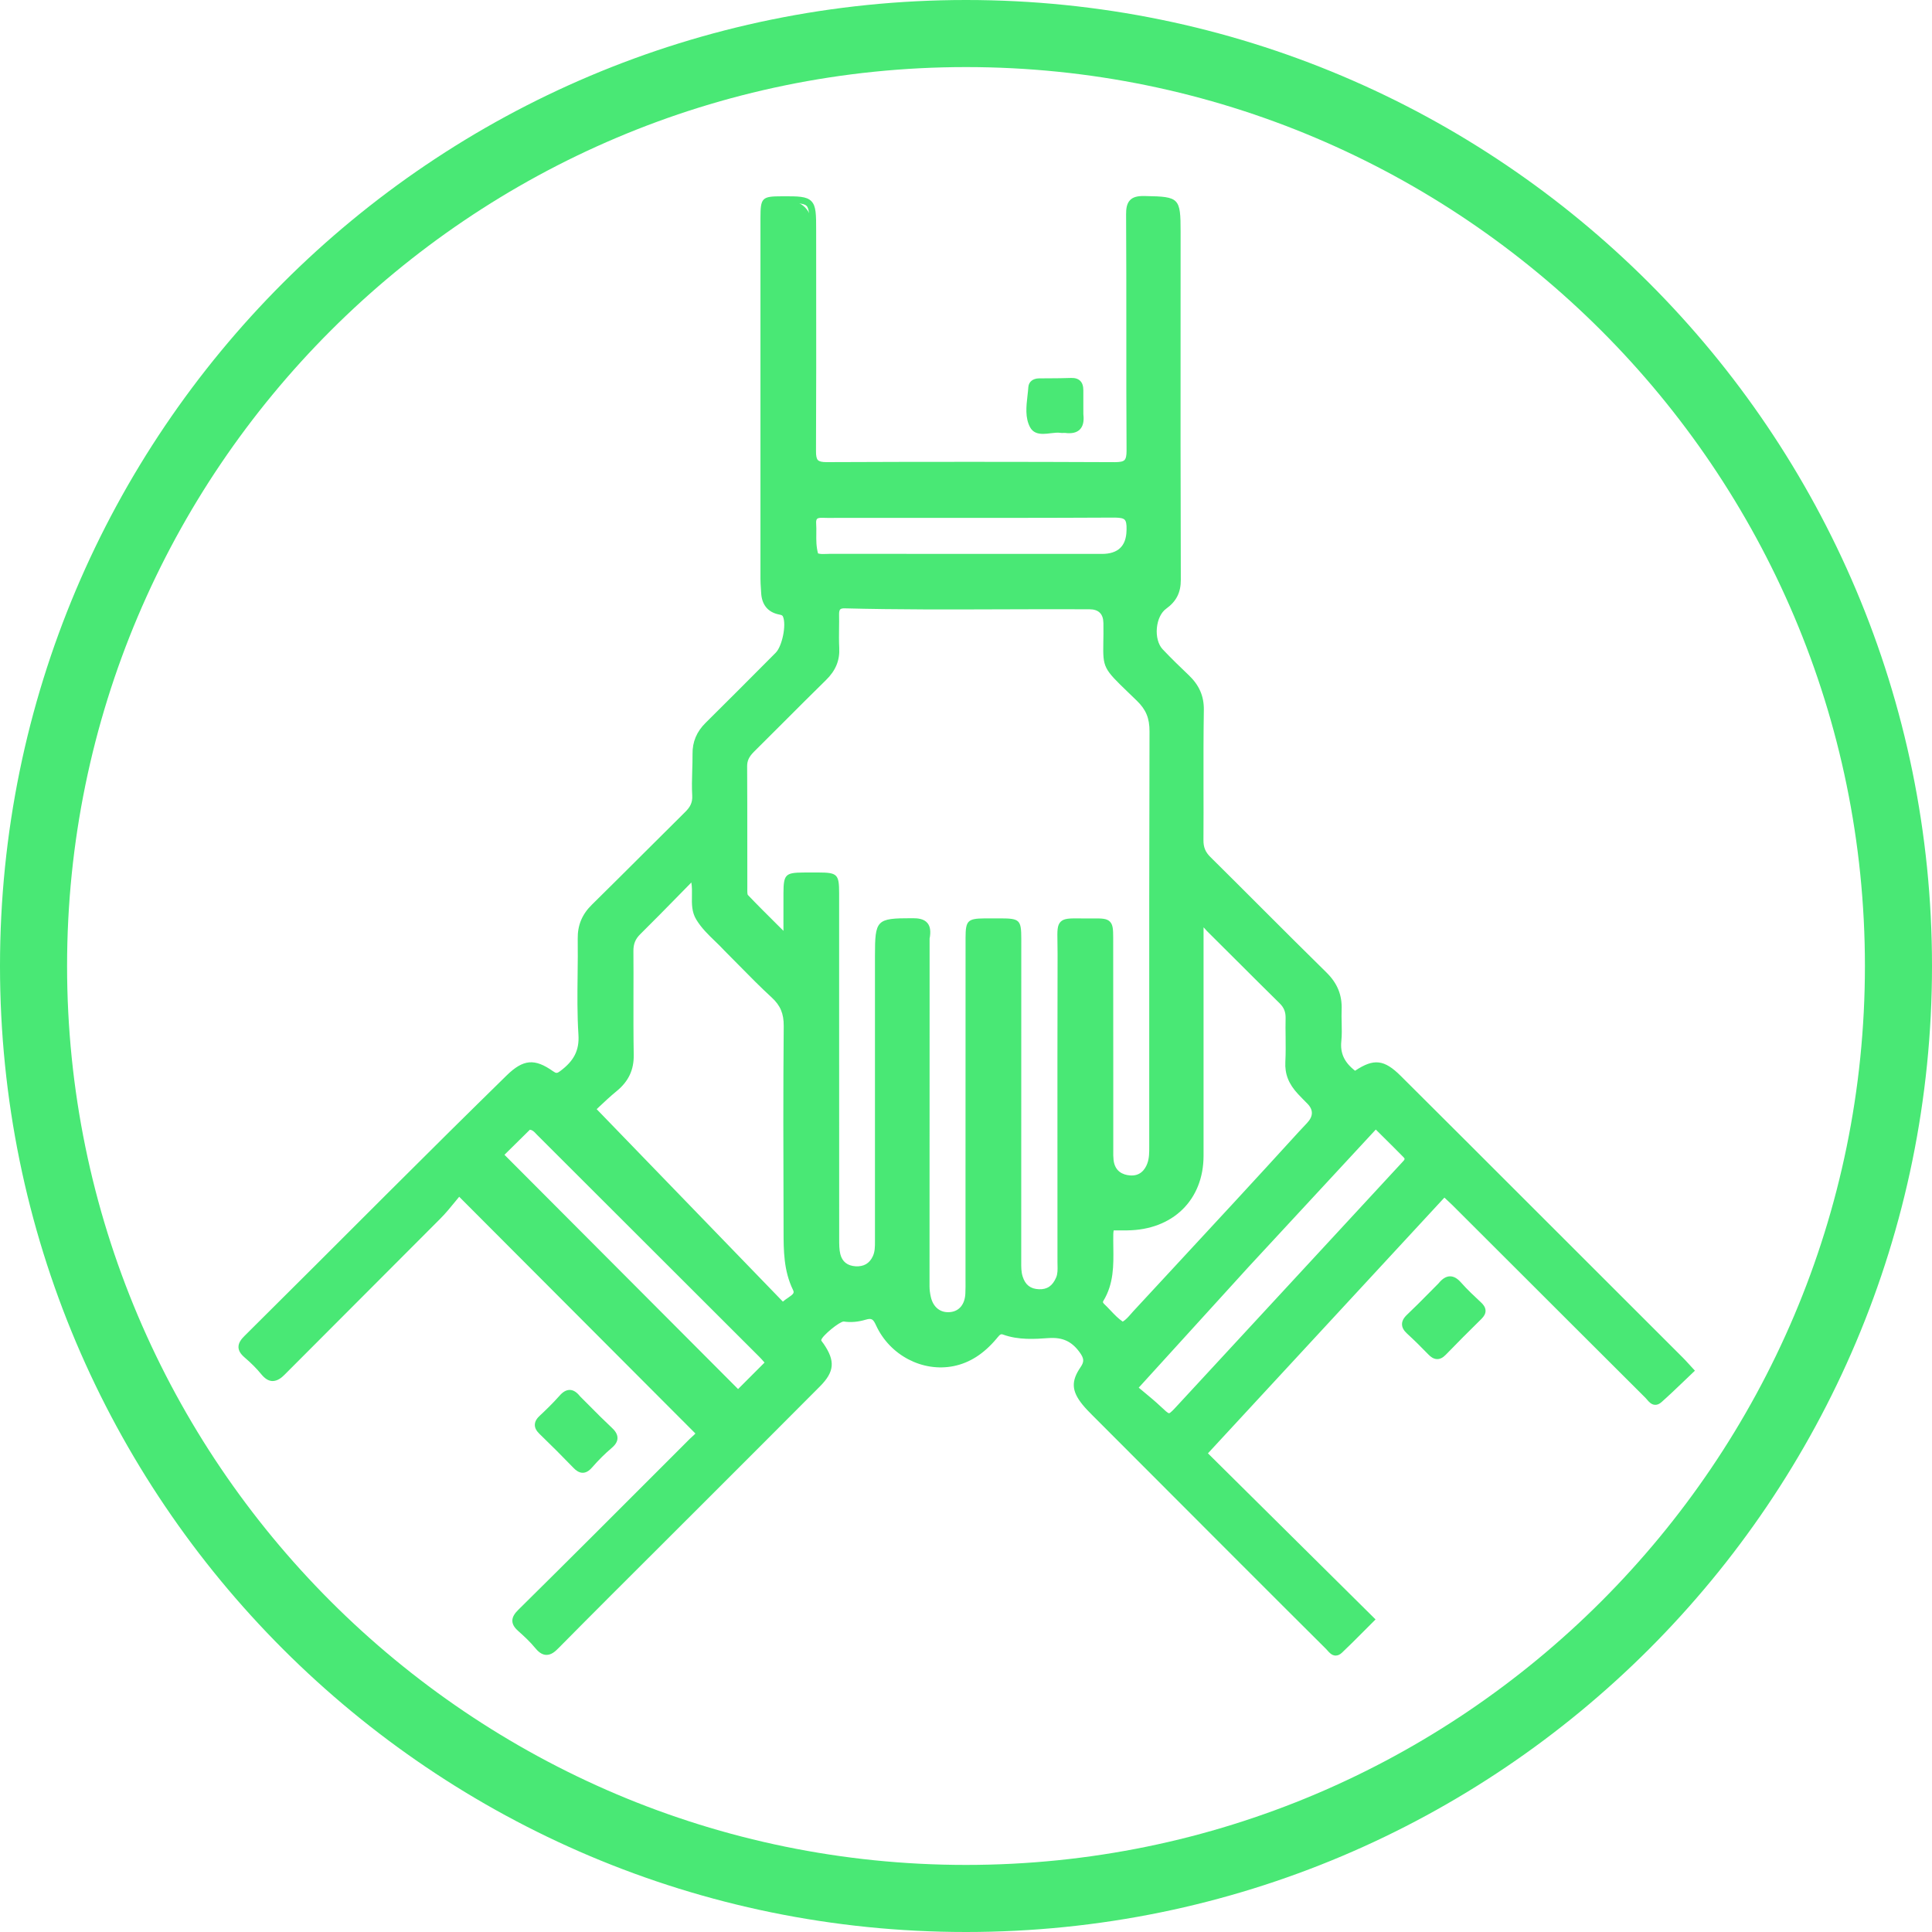 <svg width="75" height="75" viewBox="0 0 75 75" fill="none" xmlns="http://www.w3.org/2000/svg">
<path d="M37.5 2.604C56.742 2.604 72.396 18.258 72.396 37.5C72.396 56.742 56.742 72.396 37.5 72.396C18.258 72.396 2.604 56.742 2.604 37.5C2.604 18.258 18.258 2.604 37.5 2.604ZM37.5 0C16.789 0 0 16.789 0 37.5C0 58.211 16.789 75 37.5 75C58.211 75 75 58.211 75 37.5C75 16.789 58.211 0 37.5 0Z" fill="#49E875"/>
<path d="M16.608 44.942C17.671 43.894 18.71 42.866 19.754 41.844C20.359 41.252 20.721 41.215 21.397 41.693C21.564 41.811 21.662 41.802 21.821 41.684C22.338 41.3 22.629 40.873 22.583 40.157C22.505 38.924 22.574 37.682 22.556 36.445C22.548 35.945 22.715 35.558 23.067 35.211C24.279 34.019 25.477 32.812 26.685 31.617C26.897 31.407 27.019 31.2 27 30.875C26.969 30.341 27.019 29.803 27.012 29.266C27.007 28.819 27.167 28.462 27.483 28.15C28.395 27.248 29.299 26.339 30.204 25.43C30.499 25.134 30.668 24.259 30.517 23.892C30.469 23.775 30.381 23.748 30.275 23.728C29.878 23.652 29.696 23.395 29.677 23.005C29.668 22.826 29.65 22.648 29.65 22.47C29.649 17.802 29.649 13.133 29.65 8.465C29.65 7.988 29.885 7.749 30.356 7.749C31.153 7.748 31.551 8.152 31.551 8.96C31.552 11.809 31.56 14.657 31.545 17.506C31.543 17.925 31.651 18.071 32.093 18.069C35.821 18.053 39.55 18.053 43.279 18.07C43.728 18.072 43.864 17.95 43.862 17.493C43.843 14.436 43.862 11.378 43.844 8.321C43.841 7.871 43.965 7.73 44.422 7.739C45.7 7.762 45.699 7.742 45.699 8.998C45.699 13.502 45.692 18.007 45.707 22.511C45.709 22.969 45.546 23.27 45.193 23.524C44.708 23.872 44.622 24.854 45.037 25.292C45.365 25.638 45.708 25.971 46.053 26.3C46.416 26.644 46.61 27.029 46.601 27.558C46.574 29.243 46.599 30.929 46.587 32.614C46.584 32.923 46.676 33.144 46.895 33.36C48.4 34.849 49.887 36.358 51.398 37.841C51.791 38.227 51.973 38.654 51.95 39.195C51.934 39.597 51.981 40.004 51.94 40.402C51.88 40.977 52.129 41.373 52.557 41.694C52.589 41.694 52.626 41.706 52.646 41.693C53.341 41.221 53.674 41.252 54.285 41.859C55.227 42.794 56.165 43.733 57.104 44.671C59.816 47.379 62.527 50.088 65.238 52.797C65.342 52.901 65.438 53.013 65.613 53.202C65.202 53.591 64.814 53.975 64.407 54.336C64.2 54.519 64.086 54.289 63.971 54.175C62.691 52.903 61.416 51.626 60.139 50.351C58.916 49.128 57.691 47.905 56.467 46.684C56.352 46.569 56.23 46.461 56.062 46.305C52.945 49.677 49.845 53.03 46.71 56.42C48.887 58.578 51.023 60.695 53.213 62.865C52.779 63.297 52.401 63.689 52.004 64.062C51.801 64.253 51.683 64.033 51.567 63.918C50.446 62.804 49.328 61.686 48.21 60.568C46.302 58.658 44.395 56.748 42.488 54.838C42.361 54.711 42.236 54.583 42.124 54.444C41.738 53.968 41.704 53.657 42.053 53.146C42.25 52.858 42.205 52.674 42.005 52.404C41.67 51.949 41.278 51.773 40.713 51.812C40.138 51.853 39.548 51.889 38.985 51.685C38.781 51.611 38.688 51.758 38.582 51.884C38.158 52.387 37.646 52.77 36.994 52.903C35.838 53.138 34.644 52.515 34.129 51.402C34.001 51.125 33.893 51.006 33.568 51.104C33.319 51.179 33.047 51.213 32.772 51.171C32.549 51.137 31.775 51.788 31.75 52.001C31.738 52.103 31.812 52.162 31.861 52.234C32.286 52.851 32.262 53.199 31.735 53.728C30.273 55.198 28.806 56.663 27.34 58.129C25.42 60.048 23.494 61.959 21.585 63.889C21.308 64.169 21.13 64.201 20.876 63.891C20.678 63.65 20.447 63.434 20.213 63.226C19.958 63.001 19.948 62.843 20.212 62.583C22.44 60.382 24.651 58.164 26.865 55.95C26.979 55.836 27.122 55.742 27.155 55.625C24.066 52.528 20.996 49.451 17.816 46.264C17.559 46.566 17.299 46.914 16.997 47.218C14.989 49.238 12.969 51.245 10.961 53.265C10.693 53.535 10.493 53.572 10.238 53.259C10.042 53.017 9.814 52.797 9.577 52.593C9.305 52.36 9.339 52.192 9.586 51.947C11.926 49.626 14.254 47.294 16.608 44.942M35.956 36.425C35.954 40.929 35.951 45.433 35.952 49.937C35.952 50.084 35.974 50.234 36.007 50.378C36.116 50.851 36.46 51.109 36.903 51.063C37.313 51.021 37.581 50.705 37.604 50.223C37.615 49.984 37.61 49.745 37.61 49.507C37.611 45.137 37.611 40.767 37.612 36.398C37.613 35.813 37.642 35.787 38.212 35.781C38.42 35.779 38.629 35.779 38.838 35.78C39.289 35.781 39.514 36.002 39.514 36.442C39.514 40.588 39.513 44.734 39.513 48.88C39.513 49.118 39.5 49.357 39.573 49.59C39.69 49.96 39.931 50.161 40.325 50.176C40.723 50.192 40.971 49.986 41.118 49.64C41.209 49.428 41.18 49.199 41.18 48.977C41.181 44.995 41.174 41.013 41.184 37.031C41.188 35.59 40.978 35.798 42.445 35.783C43.054 35.776 43.082 35.806 43.082 36.408C43.085 39.122 43.085 41.836 43.086 44.551C43.086 44.715 43.079 44.88 43.097 45.042C43.147 45.478 43.431 45.717 43.835 45.757C44.225 45.794 44.517 45.595 44.66 45.208C44.75 44.964 44.742 44.711 44.742 44.458C44.742 39.103 44.736 33.749 44.753 28.395C44.755 27.863 44.611 27.485 44.221 27.108C42.693 25.625 42.992 26.067 42.963 24.181C42.953 23.523 42.959 23.525 42.29 23.521C39.128 23.502 35.967 23.566 32.806 23.484C32.526 23.477 32.437 23.599 32.442 23.858C32.45 24.29 32.425 24.724 32.448 25.155C32.474 25.625 32.302 25.984 31.971 26.308C31.033 27.226 30.113 28.162 29.18 29.085C28.992 29.271 28.871 29.462 28.872 29.745C28.882 31.326 28.876 32.907 28.879 34.488C28.879 34.604 28.87 34.761 28.937 34.831C29.424 35.341 29.929 35.835 30.429 36.334C30.467 36.321 30.505 36.309 30.543 36.296C30.543 35.752 30.541 35.208 30.543 34.664C30.546 34.021 30.563 34.004 31.186 34.001C31.38 33.999 31.574 33.999 31.767 33.999C32.43 34.001 32.443 34.012 32.443 34.673C32.444 39.147 32.443 43.621 32.445 48.095C32.445 48.303 32.444 48.517 32.494 48.716C32.584 49.073 32.844 49.264 33.208 49.287C33.57 49.31 33.84 49.16 34 48.821C34.099 48.609 34.095 48.388 34.095 48.164C34.095 44.481 34.096 40.797 34.095 37.113C34.095 35.763 34.094 35.775 35.433 35.773C35.862 35.773 36.056 35.905 35.956 36.425M28.219 36.816C27.858 36.421 27.422 36.095 27.139 35.628C26.846 35.145 27.109 34.58 26.906 34C26.164 34.754 25.472 35.471 24.762 36.17C24.543 36.387 24.455 36.616 24.458 36.922C24.469 38.263 24.446 39.605 24.47 40.946C24.48 41.506 24.272 41.915 23.849 42.259C23.507 42.538 23.193 42.853 22.976 43.052C25.461 45.62 27.912 48.154 30.389 50.715C30.602 50.448 31.071 50.369 30.901 50.019C30.523 49.241 30.55 48.428 30.547 47.614C30.538 45.02 30.53 42.426 30.554 39.833C30.558 39.326 30.413 38.962 30.043 38.623C29.428 38.059 28.855 37.45 28.219 36.816M43.757 47.632H43.119C43.106 47.731 43.088 47.817 43.086 47.903C43.068 48.761 43.203 49.641 42.72 50.431C42.655 50.538 42.687 50.633 42.771 50.712C43.038 50.963 43.261 51.266 43.579 51.456C43.806 51.343 43.936 51.155 44.086 50.993C46.231 48.674 48.386 46.362 50.512 44.025C51.416 43.032 51.394 43.355 50.483 42.379C50.164 42.038 50.001 41.695 50.026 41.226C50.056 40.661 50.022 40.093 50.035 39.527C50.042 39.255 49.963 39.048 49.765 38.853C48.818 37.924 47.885 36.98 46.942 36.047C46.855 35.962 46.792 35.82 46.591 35.837C46.591 36.092 46.591 36.342 46.591 36.592C46.591 39.35 46.593 42.109 46.59 44.867C46.589 46.481 45.459 47.614 43.757 47.632M48.369 49.095C46.95 50.656 45.531 52.216 44.016 53.88C44.348 54.162 44.666 54.41 44.959 54.686C45.39 55.092 45.383 55.1 45.79 54.66C47.529 52.777 49.267 50.894 51.007 49.011C52.16 47.764 53.314 46.518 54.468 45.27C54.586 45.142 54.76 45.016 54.569 44.822C54.197 44.445 53.818 44.073 53.403 43.66C51.709 45.489 50.061 47.27 48.369 49.095M20.516 43.723C20.116 44.118 19.715 44.513 19.397 44.827C22.508 47.947 25.583 51.03 28.651 54.106C29.016 53.741 29.423 53.333 29.856 52.899C29.763 52.795 29.67 52.681 29.567 52.578C26.69 49.702 23.811 46.827 20.932 43.953C20.829 43.85 20.741 43.719 20.516 43.723ZM31.649 21.582C31.834 21.664 32.031 21.629 32.222 21.629C35.739 21.632 39.256 21.632 42.773 21.632C43.855 21.632 43.834 21.631 43.862 20.543C43.873 20.092 43.743 19.959 43.286 19.962C39.709 19.98 36.133 19.972 32.557 19.972C32.348 19.972 32.139 19.979 31.931 19.969C31.675 19.957 31.533 20.044 31.552 20.326C31.58 20.725 31.505 21.129 31.649 21.582H31.649Z" fill="#49E875"/>
<path d="M51.852 64.269H51.838C51.698 64.262 51.604 64.155 51.529 64.069C51.511 64.049 51.494 64.029 51.476 64.011C50.355 62.897 49.237 61.779 48.119 60.661C46.211 58.752 44.304 56.842 42.397 54.931C42.279 54.813 42.143 54.675 42.023 54.527C41.596 53.999 41.575 53.618 41.947 53.074C42.096 52.856 42.087 52.734 41.902 52.482C41.597 52.069 41.247 51.911 40.723 51.943C40.171 51.982 39.545 52.027 38.941 51.809C38.853 51.775 38.818 51.805 38.714 51.931L38.683 51.969C38.188 52.557 37.644 52.905 37.021 53.032C35.814 53.275 34.548 52.616 34.012 51.458C33.899 51.212 33.844 51.16 33.607 51.23C33.313 51.318 33.026 51.343 32.754 51.301H32.752C32.59 51.301 31.917 51.853 31.881 52.019C31.878 52.039 31.89 52.057 31.929 52.108C31.943 52.125 31.957 52.144 31.97 52.162C32.432 52.833 32.396 53.251 31.828 53.822C30.407 55.25 28.981 56.675 27.555 58.1L25.807 59.846C24.428 61.222 23.048 62.597 21.679 63.982C21.547 64.116 21.399 64.249 21.197 64.243C21.01 64.234 20.867 64.086 20.776 63.975C20.579 63.734 20.348 63.521 20.128 63.325C20.019 63.229 19.894 63.097 19.889 62.925C19.884 62.749 20.011 62.601 20.121 62.492C22.054 60.583 24.006 58.629 25.895 56.739L26.774 55.859C26.807 55.826 26.843 55.794 26.878 55.763C26.921 55.724 26.966 55.685 26.996 55.649L17.826 46.458C17.776 46.518 17.726 46.579 17.675 46.641C17.492 46.866 17.303 47.098 17.09 47.311C16.117 48.29 15.141 49.266 14.165 50.242C13.127 51.28 12.089 52.318 11.055 53.358C10.933 53.482 10.774 53.615 10.568 53.612C10.419 53.604 10.282 53.519 10.139 53.343C9.966 53.131 9.755 52.918 9.493 52.694C9.337 52.559 9.263 52.435 9.258 52.301C9.252 52.123 9.375 51.976 9.496 51.856C11.327 50.039 13.151 48.216 14.986 46.381L17.446 43.935C18.19 43.201 18.925 42.475 19.664 41.752C20.312 41.118 20.752 41.078 21.473 41.588C21.59 41.67 21.626 41.67 21.745 41.581C22.287 41.179 22.493 40.769 22.455 40.166C22.405 39.39 22.414 38.599 22.423 37.834C22.428 37.372 22.434 36.91 22.427 36.448C22.419 35.919 22.593 35.497 22.977 35.12C23.671 34.437 24.36 33.75 25.05 33.062C25.564 32.549 26.078 32.036 26.595 31.525C26.778 31.344 26.888 31.174 26.872 30.884C26.853 30.563 26.863 30.238 26.872 29.923C26.879 29.705 26.886 29.487 26.884 29.269C26.878 28.799 27.044 28.403 27.393 28.059C28.225 27.236 29.051 26.406 29.877 25.576L30.113 25.339C30.363 25.088 30.531 24.266 30.398 23.943C30.377 23.892 30.351 23.876 30.252 23.857C29.815 23.773 29.571 23.481 29.548 23.013L29.537 22.837C29.529 22.715 29.521 22.593 29.521 22.471C29.52 17.803 29.52 13.135 29.521 8.467C29.521 7.676 29.575 7.62 30.357 7.62C30.983 7.617 31.308 7.619 31.496 7.809C31.683 7.999 31.683 8.32 31.683 8.961L31.684 11.026C31.686 13.187 31.688 15.347 31.677 17.508C31.675 17.699 31.699 17.809 31.753 17.863C31.806 17.915 31.911 17.94 32.085 17.94H32.094C35.824 17.924 39.589 17.925 43.28 17.941C43.489 17.939 43.595 17.917 43.652 17.86C43.708 17.804 43.734 17.688 43.733 17.495C43.723 15.95 43.723 14.405 43.724 12.861C43.724 11.348 43.724 9.836 43.715 8.323C43.714 8.125 43.732 7.903 43.875 7.762C43.988 7.65 44.156 7.604 44.425 7.61L44.483 7.611C45.781 7.634 45.831 7.686 45.831 9L45.83 11.948C45.828 15.469 45.827 18.99 45.839 22.511C45.84 23.002 45.665 23.347 45.27 23.631C45.075 23.771 44.941 24.049 44.91 24.377C44.878 24.708 44.964 25.025 45.133 25.204C45.482 25.573 45.84 25.918 46.144 26.207C46.554 26.596 46.741 27.027 46.733 27.562C46.717 28.541 46.719 29.537 46.72 30.5C46.722 31.206 46.723 31.911 46.718 32.617C46.716 32.889 46.794 33.078 46.987 33.269C47.647 33.921 48.303 34.578 48.959 35.234C49.801 36.075 50.642 36.916 51.491 37.75C51.918 38.169 52.105 38.63 52.082 39.202C52.075 39.367 52.079 39.533 52.083 39.698C52.089 39.934 52.095 40.176 52.07 40.417C52.021 40.885 52.186 41.241 52.604 41.566C53.332 41.081 53.735 41.128 54.378 41.768C55.211 42.595 56.042 43.425 56.873 44.255L57.198 44.58C59.909 47.288 62.62 49.997 65.331 52.707C65.399 52.774 65.463 52.846 65.548 52.938L65.797 53.21L65.704 53.298C65.582 53.414 65.462 53.529 65.343 53.643C65.055 53.919 64.782 54.18 64.494 54.435C64.412 54.508 64.326 54.541 64.241 54.535C64.101 54.525 64.009 54.418 63.936 54.331C63.917 54.308 63.899 54.286 63.88 54.268C62.873 53.267 61.868 52.263 60.863 51.258L59.64 50.036C58.552 48.95 57.464 47.863 56.376 46.777C56.3 46.702 56.221 46.63 56.129 46.544L56.071 46.491L46.892 56.418L53.399 62.866L52.933 63.333C52.645 63.622 52.374 63.895 52.094 64.158C52.017 64.232 51.935 64.269 51.852 64.269L51.852 64.269ZM40.862 51.678C41.394 51.678 41.783 51.882 42.111 52.328C42.323 52.615 42.405 52.865 42.162 53.221C41.853 53.674 41.866 53.919 42.226 54.363C42.338 54.502 42.463 54.629 42.581 54.747C44.488 56.658 46.395 58.568 48.303 60.477C49.421 61.595 50.538 62.713 51.66 63.827C51.681 63.848 51.703 63.873 51.725 63.898C51.763 63.941 51.82 64.007 51.851 64.008C51.861 64.008 51.884 63.999 51.916 63.969C52.194 63.707 52.463 63.437 52.748 63.149L53.03 62.867L46.53 56.426L56.057 46.122L56.305 46.352C56.401 46.44 56.482 46.515 56.559 46.593C57.648 47.678 58.736 48.765 59.824 49.852L61.047 51.074C62.052 52.078 63.056 53.083 64.064 54.084C64.088 54.107 64.111 54.134 64.135 54.162C64.172 54.207 64.228 54.273 64.259 54.275C64.273 54.283 64.291 54.267 64.321 54.24C64.606 53.988 64.876 53.729 65.162 53.455C65.251 53.369 65.341 53.283 65.432 53.197L65.355 53.114C65.274 53.024 65.212 52.956 65.147 52.891C62.436 50.181 59.725 47.472 57.014 44.764L56.688 44.44C55.858 43.61 55.028 42.78 54.195 41.953C53.629 41.39 53.367 41.363 52.72 41.802C52.668 41.838 52.61 41.833 52.576 41.828H52.532L52.481 41.8C51.964 41.412 51.751 40.964 51.811 40.389C51.835 40.166 51.829 39.942 51.823 39.705C51.819 39.533 51.815 39.362 51.821 39.191C51.842 38.698 51.679 38.299 51.308 37.935C50.459 37.102 49.617 36.26 48.775 35.418C48.12 34.762 47.464 34.106 46.804 33.454C46.559 33.211 46.455 32.96 46.458 32.614C46.463 31.91 46.461 31.205 46.46 30.501C46.458 29.536 46.456 28.539 46.472 27.558C46.48 27.094 46.323 26.736 45.965 26.395C45.658 26.104 45.297 25.756 44.944 25.383C44.721 25.148 44.611 24.762 44.65 24.352C44.688 23.951 44.863 23.602 45.118 23.419C45.446 23.183 45.58 22.921 45.578 22.512C45.566 18.991 45.568 15.469 45.569 11.948L45.57 9C45.57 8.26 45.206 7.884 44.478 7.871L44.42 7.87C44.234 7.866 44.115 7.891 44.058 7.948C43.999 8.005 43.974 8.12 43.975 8.321C43.984 9.835 43.984 11.348 43.984 12.861C43.984 14.405 43.984 15.949 43.993 17.494C43.995 17.768 43.948 17.932 43.836 18.044C43.696 18.184 43.473 18.199 43.279 18.202C39.587 18.185 35.824 18.184 32.095 18.201C31.839 18.202 31.676 18.154 31.569 18.047C31.432 17.91 31.415 17.697 31.416 17.506C31.427 15.346 31.425 13.186 31.424 11.027L31.422 8.961C31.422 8.409 31.422 8.106 31.31 7.992C31.199 7.88 30.903 7.883 30.357 7.88C29.973 7.881 29.781 8.076 29.781 8.467C29.781 13.135 29.78 17.803 29.782 22.471C29.782 22.587 29.79 22.703 29.797 22.82L29.808 23C29.825 23.349 29.982 23.54 30.301 23.601C30.392 23.619 30.56 23.651 30.639 23.844C30.813 24.268 30.625 25.194 30.297 25.523L30.061 25.76C29.235 26.59 28.409 27.42 27.576 28.244C27.276 28.54 27.139 28.865 27.144 29.266C27.146 29.488 27.14 29.709 27.133 29.931C27.123 30.24 27.113 30.559 27.131 30.869C27.155 31.279 26.966 31.524 26.778 31.71C26.262 32.221 25.748 32.734 25.234 33.246C24.544 33.934 23.854 34.622 23.16 35.305C22.826 35.633 22.68 35.985 22.687 36.444C22.694 36.908 22.689 37.373 22.683 37.837C22.675 38.597 22.666 39.383 22.715 40.15C22.759 40.843 22.515 41.334 21.9 41.79C21.689 41.946 21.533 41.949 21.323 41.8C20.7 41.36 20.41 41.387 19.846 41.938C19.108 42.661 18.372 43.387 17.629 44.12L15.17 46.566C13.335 48.4 11.511 50.224 9.679 52.041C9.569 52.151 9.516 52.233 9.518 52.292C9.52 52.347 9.569 52.415 9.663 52.496C9.936 52.731 10.158 52.954 10.341 53.178C10.432 53.29 10.512 53.349 10.58 53.352C10.644 53.368 10.748 53.298 10.87 53.175C11.905 52.134 12.943 51.096 13.981 50.058C14.957 49.082 15.933 48.107 16.906 47.128C17.109 46.923 17.294 46.696 17.473 46.477C17.556 46.375 17.637 46.276 17.718 46.181L17.81 46.073L27.303 55.588L27.282 55.662C27.247 55.783 27.148 55.872 27.051 55.958C27.02 55.985 26.988 56.013 26.959 56.043L26.079 56.923C24.19 58.813 22.238 60.767 20.304 62.677C20.198 62.782 20.148 62.86 20.149 62.918C20.151 62.972 20.2 63.041 20.3 63.13C20.529 63.333 20.769 63.555 20.978 63.81C21.071 63.923 21.146 63.98 21.209 63.982C21.282 63.984 21.367 63.927 21.494 63.799C22.864 62.413 24.244 61.038 25.623 59.661L27.371 57.916C28.797 56.491 30.222 55.067 31.643 53.638C32.125 53.154 32.148 52.881 31.755 52.309C31.746 52.296 31.735 52.282 31.725 52.269C31.675 52.206 31.607 52.12 31.622 51.987C31.65 51.746 32.143 51.363 32.199 51.32C32.464 51.117 32.667 51.028 32.793 51.044C33.027 51.08 33.276 51.058 33.532 50.981C33.974 50.848 34.124 51.078 34.249 51.349C34.734 52.398 35.879 52.999 36.969 52.777C37.532 52.662 38.028 52.343 38.484 51.801L38.513 51.767C38.611 51.647 38.759 51.467 39.03 51.563C39.582 51.763 40.179 51.721 40.705 51.684C40.759 51.68 40.811 51.678 40.862 51.678L40.862 51.678ZM45.38 55.122C45.232 55.122 45.117 55.014 44.895 54.804C44.674 54.597 44.466 54.425 44.246 54.243C44.144 54.157 44.039 54.071 43.933 53.981L43.831 53.894L48.275 49.008L53.4 43.474L53.829 43.899C54.118 44.186 54.392 44.458 54.663 44.733C54.921 44.994 54.708 45.212 54.605 45.317L54.564 45.36L45.886 54.75C45.661 54.994 45.548 55.116 45.391 55.122H45.38V55.122ZM44.205 53.869C44.275 53.928 44.344 53.985 44.413 54.042C44.636 54.227 44.847 54.401 45.049 54.592L45.073 54.614C45.214 54.747 45.335 54.861 45.382 54.861H45.382C45.43 54.86 45.553 54.727 45.695 54.573L54.419 45.135C54.551 45 54.547 44.986 54.478 44.916C54.208 44.641 53.934 44.37 53.645 44.084L53.408 43.849L48.466 49.185L44.205 53.869L44.205 53.869ZM28.651 54.292L19.213 44.828L20.463 43.595L20.515 43.594H20.527C20.771 43.594 20.895 43.725 20.986 43.822L21.025 43.862C23.905 46.736 26.783 49.612 29.661 52.487C29.733 52.56 29.8 52.638 29.867 52.714L30.036 52.906L28.651 54.292H28.651ZM19.583 44.829L28.652 53.923L29.679 52.895L29.67 52.884C29.608 52.812 29.545 52.74 29.477 52.672C26.599 49.796 23.721 46.921 20.841 44.046L20.797 44C20.726 43.925 20.672 43.868 20.569 43.856L19.583 44.829V44.829ZM43.575 51.606L43.514 51.569C43.281 51.429 43.099 51.238 42.923 51.052C42.844 50.969 42.766 50.886 42.683 50.809C42.544 50.678 42.517 50.517 42.61 50.365C42.978 49.763 42.968 49.11 42.958 48.419C42.956 48.246 42.953 48.074 42.957 47.902C42.958 47.839 42.968 47.776 42.978 47.708L43.005 47.503H43.757C45.373 47.485 46.46 46.427 46.462 44.868C46.463 42.927 46.463 40.986 46.462 39.045L46.462 35.719L46.581 35.709C46.811 35.689 46.918 35.82 46.991 35.907C47.006 35.924 47.02 35.941 47.035 35.956C47.437 36.353 47.836 36.752 48.236 37.151C48.775 37.69 49.314 38.228 49.857 38.762C50.078 38.979 50.174 39.216 50.167 39.532C50.161 39.77 50.164 40.009 50.167 40.248C50.171 40.571 50.175 40.905 50.157 41.235C50.136 41.635 50.262 41.952 50.58 42.292C50.718 42.441 50.837 42.559 50.934 42.656C51.436 43.16 51.435 43.244 50.921 43.782C50.834 43.873 50.73 43.982 50.61 44.114C48.973 45.913 47.292 47.727 45.667 49.48L44.182 51.083C44.152 51.116 44.122 51.15 44.092 51.184C43.975 51.32 43.841 51.473 43.638 51.574L43.575 51.606L43.575 51.606ZM43.233 47.763C43.225 47.813 43.218 47.86 43.218 47.907C43.214 48.076 43.217 48.245 43.219 48.415C43.229 49.113 43.239 49.834 42.832 50.501C42.816 50.528 42.797 50.558 42.861 50.618C42.948 50.7 43.03 50.786 43.112 50.873C43.265 51.035 43.411 51.188 43.585 51.306C43.708 51.229 43.8 51.124 43.896 51.014C43.927 50.977 43.959 50.941 43.991 50.906L45.476 49.303C47.101 47.55 48.781 45.737 50.417 43.939C50.539 43.805 50.645 43.694 50.733 43.602C50.986 43.337 50.991 43.083 50.749 42.84C50.65 42.741 50.531 42.621 50.389 42.47C50.024 42.078 49.872 41.693 49.897 41.22C49.914 40.9 49.91 40.57 49.907 40.252C49.904 40.009 49.901 39.767 49.907 39.526C49.912 39.285 49.843 39.113 49.675 38.948C49.131 38.413 48.591 37.875 48.052 37.336C47.652 36.937 47.253 36.538 46.852 36.141C46.831 36.121 46.812 36.098 46.792 36.074C46.765 36.043 46.744 36.018 46.722 36L46.722 39.045C46.723 40.986 46.724 42.927 46.722 44.868C46.72 46.581 45.53 47.745 43.76 47.763H43.233V47.763ZM36.802 51.201C36.344 51.201 35.996 50.906 35.881 50.409C35.843 50.241 35.823 50.083 35.823 49.938C35.822 46.035 35.824 42.131 35.826 38.228L35.829 36.402C35.868 36.202 35.859 36.067 35.803 35.999C35.75 35.935 35.633 35.905 35.436 35.905H35.397C34.617 35.906 34.227 36.308 34.227 37.11L34.227 48.166C34.227 48.416 34.227 48.648 34.118 48.878C33.94 49.258 33.619 49.453 33.201 49.418C32.767 49.391 32.471 49.153 32.369 48.749C32.316 48.541 32.316 48.324 32.316 48.114C32.315 45.036 32.315 41.974 32.315 38.913L32.314 34.674C32.314 34.313 32.132 34.132 31.769 34.131C31.575 34.13 31.381 34.131 31.188 34.132C30.847 34.134 30.676 34.312 30.674 34.666C30.673 35.045 30.673 35.423 30.674 35.8L30.674 36.391L30.395 36.484L29.971 36.062C29.592 35.685 29.212 35.309 28.844 34.922C28.748 34.821 28.749 34.659 28.75 34.528L28.75 34.489C28.749 33.895 28.749 33.3 28.749 32.705C28.749 31.719 28.75 30.733 28.744 29.748C28.741 29.388 28.917 29.164 29.09 28.994C29.476 28.611 29.861 28.226 30.245 27.842C30.788 27.298 31.332 26.754 31.881 26.216C32.206 25.898 32.342 25.573 32.319 25.164C32.306 24.904 32.309 24.641 32.312 24.387C32.314 24.212 32.316 24.037 32.313 23.862C32.311 23.749 32.321 23.585 32.434 23.473C32.518 23.39 32.641 23.347 32.81 23.355C34.831 23.408 36.885 23.4 38.872 23.393C40.012 23.389 41.152 23.385 42.292 23.392C43.024 23.396 43.083 23.454 43.094 24.161C43.099 24.493 43.095 24.742 43.092 24.947C43.082 25.533 43.382 26.12 43.993 26.707L44.313 27.015C44.715 27.406 44.886 27.819 44.885 28.397C44.871 32.633 44.872 36.941 44.873 41.107L44.874 44.514C44.874 44.755 44.875 45.006 44.783 45.254C44.619 45.701 44.27 45.934 43.824 45.888C43.335 45.84 43.023 45.538 42.969 45.059C42.954 44.925 42.955 44.791 42.956 44.662L42.957 44.552L42.956 41.72C42.956 39.949 42.955 38.179 42.953 36.409C42.953 36.184 42.949 36.008 42.902 35.962C42.854 35.914 42.676 35.911 42.447 35.914C42.26 35.916 42.1 35.915 41.962 35.913C41.633 35.91 41.417 35.907 41.358 35.967C41.3 36.025 41.304 36.236 41.31 36.556C41.313 36.691 41.316 36.848 41.315 37.032C41.308 39.74 41.309 42.448 41.31 45.155L41.313 49.105C41.318 49.297 41.323 49.496 41.239 49.692C41.058 50.117 40.75 50.327 40.321 50.308C39.879 50.291 39.586 50.063 39.45 49.631C39.381 49.409 39.382 49.188 39.384 48.974L39.384 48.882L39.385 36.444C39.385 36.09 39.203 35.913 38.839 35.912L38.787 35.911C38.596 35.911 38.405 35.911 38.214 35.912C37.901 35.916 37.744 36.078 37.744 36.399C37.742 39.424 37.742 42.449 37.742 45.474L37.741 49.508L37.742 49.68C37.743 49.864 37.744 50.048 37.735 50.23C37.71 50.775 37.396 51.145 36.917 51.194C36.879 51.199 36.84 51.201 36.802 51.201L36.802 51.201ZM36.087 36.439L36.087 38.228C36.085 42.131 36.083 46.035 36.084 49.938C36.084 50.063 36.101 50.202 36.135 50.35C36.229 50.756 36.515 50.975 36.891 50.935C37.237 50.9 37.456 50.632 37.475 50.218C37.483 50.039 37.483 49.861 37.481 49.682L37.481 49.508L37.481 45.474C37.482 42.449 37.482 39.424 37.483 36.399C37.484 35.742 37.565 35.659 38.212 35.652C38.404 35.65 38.595 35.651 38.787 35.651L38.84 35.651C39.585 35.653 39.646 35.712 39.646 36.444L39.644 48.976C39.643 49.179 39.641 49.37 39.699 49.553C39.801 49.878 40.002 50.035 40.331 50.048C40.655 50.061 40.861 49.914 41 49.59C41.061 49.446 41.057 49.283 41.053 49.112C41.052 49.067 41.051 49.022 41.051 48.978L41.05 45.155C41.049 42.447 41.048 39.739 41.055 37.032C41.055 36.85 41.052 36.694 41.05 36.562C41.042 36.134 41.038 35.92 41.173 35.783C41.31 35.646 41.529 35.648 41.965 35.653C42.1 35.654 42.258 35.655 42.445 35.654C42.772 35.651 42.962 35.654 43.085 35.776C43.207 35.897 43.213 36.086 43.214 36.409C43.216 38.179 43.216 39.949 43.217 41.72L43.217 44.552L43.217 44.664C43.215 44.791 43.215 44.911 43.228 45.029C43.279 45.48 43.594 45.604 43.849 45.628C44.261 45.671 44.453 45.398 44.539 45.164C44.614 44.96 44.614 44.743 44.613 44.514L44.613 41.107C44.612 36.941 44.611 32.633 44.624 28.396C44.626 27.882 44.488 27.547 44.132 27.202L43.813 26.894C42.834 25.953 42.815 25.917 42.831 24.942C42.835 24.74 42.839 24.493 42.834 24.184C42.829 23.832 42.649 23.654 42.295 23.652C41.151 23.646 40.012 23.65 38.873 23.654C36.885 23.661 34.828 23.668 32.804 23.616C32.706 23.611 32.648 23.627 32.617 23.657C32.586 23.689 32.571 23.756 32.573 23.857C32.577 24.035 32.575 24.212 32.572 24.39C32.569 24.64 32.566 24.899 32.579 25.15C32.605 25.634 32.442 26.032 32.063 26.402C31.515 26.939 30.972 27.482 30.429 28.026C30.045 28.411 29.66 28.796 29.273 29.179C29.078 29.372 29.003 29.531 29.004 29.746C29.01 30.732 29.01 31.719 29.01 32.705C29.01 33.3 29.009 33.894 29.011 34.489L29.01 34.529C29.01 34.585 29.009 34.715 29.032 34.742C29.399 35.127 29.777 35.502 30.154 35.877L30.414 36.135L30.413 35.801C30.413 35.422 30.413 35.044 30.414 34.666C30.417 33.95 30.489 33.876 31.186 33.871C31.381 33.871 31.576 33.871 31.769 33.87C32.507 33.872 32.575 33.939 32.575 34.674L32.575 38.913C32.575 41.974 32.575 45.036 32.577 48.096C32.577 48.308 32.577 48.508 32.621 48.685C32.695 48.979 32.896 49.138 33.218 49.158C33.531 49.173 33.75 49.051 33.883 48.767C33.966 48.59 33.966 48.397 33.966 48.193L33.966 37.114C33.966 35.701 34.02 35.646 35.396 35.645H35.437C35.629 35.645 35.866 35.666 36.004 35.833C36.113 35.965 36.14 36.158 36.087 36.439L36.087 36.439ZM30.4 50.913L22.791 43.047L22.889 42.957C22.949 42.902 23.017 42.838 23.09 42.769C23.281 42.588 23.518 42.364 23.769 42.159C24.173 41.83 24.35 41.457 24.341 40.95C24.327 40.181 24.329 39.4 24.331 38.644C24.332 38.071 24.334 37.498 24.329 36.924C24.326 36.577 24.431 36.316 24.672 36.079C25.185 35.573 25.689 35.058 26.21 34.527L26.961 33.761L27.03 33.958C27.13 34.245 27.126 34.519 27.121 34.783C27.116 35.078 27.112 35.332 27.252 35.562C27.433 35.861 27.678 36.098 27.938 36.349C28.066 36.472 28.195 36.596 28.314 36.727C28.505 36.917 28.689 37.105 28.871 37.289C29.299 37.725 29.704 38.136 30.132 38.528C30.524 38.888 30.69 39.279 30.685 39.835C30.663 42.332 30.668 44.734 30.678 47.614L30.679 47.782C30.679 48.545 30.68 49.265 31.019 49.963C31.181 50.296 30.922 50.471 30.733 50.599C30.644 50.66 30.552 50.722 30.492 50.797L30.4 50.913L30.4 50.913ZM23.163 43.058L30.391 50.529C30.454 50.473 30.524 50.426 30.587 50.383C30.812 50.231 30.839 50.188 30.785 50.077C30.42 49.325 30.419 48.541 30.418 47.782L30.418 47.615C30.408 44.734 30.402 42.331 30.424 39.833C30.429 39.351 30.293 39.029 29.956 38.721C29.523 38.323 29.116 37.91 28.685 37.472C28.503 37.287 28.319 37.099 28.128 36.909L28.124 36.905C28.007 36.777 27.882 36.657 27.757 36.536C27.497 36.285 27.227 36.025 27.029 35.697C26.85 35.403 26.855 35.085 26.861 34.778C26.864 34.607 26.867 34.432 26.838 34.258L26.396 34.709C25.874 35.241 25.369 35.758 24.855 36.265C24.664 36.453 24.587 36.644 24.589 36.922C24.594 37.496 24.593 38.071 24.591 38.645C24.59 39.399 24.588 40.179 24.601 40.946C24.612 41.532 24.399 41.982 23.933 42.361C23.69 42.56 23.457 42.78 23.269 42.957C23.232 42.992 23.197 43.026 23.163 43.058L23.163 43.058ZM31.96 21.768C31.843 21.768 31.719 21.756 31.597 21.702L31.544 21.678L31.526 21.622C31.422 21.294 31.425 20.997 31.429 20.71C31.43 20.584 31.432 20.459 31.424 20.336C31.412 20.172 31.449 20.046 31.532 19.961C31.62 19.871 31.754 19.828 31.938 19.841C32.08 19.847 32.221 19.845 32.365 19.844L32.558 19.843L35.04 19.844C37.743 19.845 40.538 19.847 43.286 19.833C43.569 19.834 43.733 19.88 43.845 19.994C43.956 20.107 44 20.272 43.993 20.547L43.992 20.609C43.964 21.709 43.907 21.763 42.774 21.763H41.267C38.253 21.763 35.238 21.763 32.224 21.761C32.182 21.761 32.139 21.762 32.097 21.764C32.053 21.766 32.007 21.768 31.96 21.768H31.96ZM31.756 21.484C31.857 21.514 31.969 21.509 32.086 21.504C32.132 21.502 32.178 21.5 32.224 21.5C35.238 21.503 38.253 21.503 41.267 21.503H42.774C43.397 21.503 43.716 21.203 43.731 20.603L43.733 20.541C43.738 20.348 43.714 20.232 43.659 20.176C43.603 20.119 43.494 20.097 43.288 20.093C40.539 20.107 37.743 20.106 35.04 20.104L32.558 20.103L32.367 20.105C32.221 20.106 32.073 20.108 31.926 20.101C31.82 20.098 31.75 20.111 31.718 20.143C31.682 20.18 31.679 20.259 31.683 20.318C31.692 20.449 31.691 20.58 31.689 20.713C31.686 20.961 31.683 21.217 31.756 21.484V21.484Z" fill="#49E875"/>
<path d="M55.941 49.904C56.176 49.614 56.377 49.598 56.616 49.869C56.862 50.148 57.135 50.403 57.407 50.657C57.573 50.813 57.585 50.941 57.418 51.105C56.95 51.564 56.487 52.027 56.031 52.498C55.853 52.681 55.713 52.664 55.544 52.49C55.275 52.212 54.999 51.939 54.713 51.678C54.501 51.483 54.502 51.326 54.714 51.125C55.125 50.736 55.518 50.328 55.941 49.904V49.904Z" fill="#49E875"/>
<path d="M55.794 52.76C55.641 52.76 55.525 52.658 55.451 52.582C55.157 52.277 54.887 52.013 54.627 51.775C54.491 51.65 54.427 51.534 54.426 51.408C54.425 51.282 54.488 51.162 54.626 51.032C54.914 50.76 55.192 50.478 55.479 50.188L55.845 49.819C55.991 49.639 56.135 49.55 56.285 49.547C56.431 49.545 56.571 49.622 56.715 49.785C56.959 50.062 57.233 50.317 57.497 50.564C57.57 50.632 57.667 50.739 57.669 50.883C57.67 50.99 57.618 51.093 57.51 51.199C57.008 51.692 56.555 52.147 56.126 52.59C56.015 52.705 55.906 52.76 55.794 52.76L55.794 52.76ZM56.293 49.807H56.29C56.222 49.809 56.139 49.87 56.043 49.988L56.034 49.998L55.664 50.371C55.375 50.663 55.095 50.947 54.805 51.221C54.726 51.296 54.686 51.359 54.686 51.406C54.687 51.453 54.726 51.513 54.803 51.583C55.067 51.825 55.34 52.093 55.639 52.401C55.702 52.466 55.754 52.499 55.794 52.499C55.841 52.499 55.898 52.45 55.938 52.409C56.37 51.964 56.824 51.508 57.328 51.013C57.381 50.961 57.409 50.917 57.408 50.886C57.408 50.854 57.377 50.808 57.319 50.754C57.051 50.503 56.773 50.244 56.52 49.957C56.432 49.858 56.356 49.807 56.293 49.807L56.293 49.807Z" fill="#49E875"/>
<path d="M22.419 54.292C22.842 54.712 23.233 55.12 23.646 55.504C23.881 55.722 23.923 55.887 23.655 56.114C23.384 56.344 23.13 56.599 22.898 56.867C22.707 57.088 22.559 57.103 22.355 56.892C21.922 56.443 21.481 56.002 21.033 55.569C20.837 55.38 20.847 55.233 21.04 55.052C21.311 54.799 21.578 54.538 21.823 54.261C22.034 54.023 22.209 54.023 22.419 54.292H22.419Z" fill="#49E875"/>
<path d="M22.621 57.173C22.465 57.173 22.342 57.065 22.263 56.983C21.833 56.538 21.389 56.094 20.944 55.664C20.82 55.545 20.761 55.43 20.762 55.312C20.763 55.154 20.871 55.034 20.953 54.958C21.174 54.751 21.463 54.474 21.727 54.175C21.86 54.024 21.989 53.955 22.124 53.957C22.26 53.961 22.388 54.042 22.518 54.206C22.642 54.329 22.763 54.452 22.883 54.572C23.173 54.865 23.448 55.141 23.736 55.41C23.848 55.513 23.975 55.654 23.971 55.829C23.968 55.962 23.895 56.084 23.741 56.214C23.484 56.432 23.234 56.68 22.997 56.953C22.918 57.045 22.793 57.169 22.63 57.173H22.621H22.621ZM22.114 54.218C22.051 54.218 21.975 54.288 21.922 54.348C21.651 54.655 21.357 54.937 21.131 55.148C21.059 55.215 21.022 55.271 21.022 55.314C21.022 55.356 21.056 55.411 21.124 55.477C21.572 55.909 22.018 56.355 22.45 56.802C22.5 56.854 22.581 56.913 22.623 56.913C22.668 56.912 22.727 56.868 22.8 56.783C23.046 56.5 23.306 56.241 23.572 56.016C23.663 55.939 23.709 55.875 23.71 55.824C23.712 55.769 23.662 55.696 23.559 55.6C23.267 55.328 22.99 55.05 22.698 54.756C22.576 54.633 22.454 54.51 22.328 54.385L22.318 54.373C22.239 54.273 22.17 54.219 22.116 54.218H22.114L22.114 54.218Z" fill="#49E875"/>
<path d="M41.924 16.09C41.983 16.57 41.777 16.73 41.361 16.675C41.303 16.668 41.241 16.683 41.183 16.673C40.814 16.614 40.291 16.877 40.101 16.523C39.87 16.094 40.014 15.536 40.049 15.034C40.06 14.876 40.189 14.819 40.338 14.817C40.754 14.812 41.17 14.817 41.585 14.801C41.846 14.792 41.925 14.927 41.924 15.156C41.922 15.453 41.924 15.75 41.924 16.09V16.09Z" fill="#49E875"/>
<path d="M40.49 16.843C40.291 16.843 40.099 16.793 39.988 16.587C39.789 16.216 39.839 15.78 39.887 15.359C39.9 15.247 39.913 15.135 39.92 15.027C39.935 14.82 40.095 14.691 40.339 14.688L40.726 14.686C41.011 14.684 41.297 14.683 41.582 14.672C41.731 14.667 41.849 14.703 41.931 14.782C42.016 14.864 42.056 14.987 42.055 15.158C42.054 15.351 42.055 15.545 42.055 15.75L42.056 16.083C42.088 16.356 42.043 16.55 41.917 16.675C41.793 16.797 41.605 16.84 41.345 16.806C41.325 16.803 41.304 16.805 41.283 16.806C41.248 16.808 41.207 16.811 41.164 16.803C41.055 16.787 40.917 16.803 40.783 16.819C40.69 16.831 40.589 16.843 40.49 16.843H40.49ZM41.613 14.932C41.606 14.932 41.599 14.933 41.591 14.933C41.303 14.944 41.015 14.945 40.727 14.946L40.342 14.949C40.187 14.95 40.182 15.016 40.18 15.044C40.172 15.158 40.159 15.273 40.146 15.389C40.102 15.77 40.057 16.165 40.217 16.464C40.291 16.601 40.444 16.599 40.751 16.561C40.903 16.542 41.059 16.523 41.205 16.546C41.221 16.549 41.244 16.548 41.269 16.546C41.307 16.545 41.344 16.543 41.38 16.548C41.552 16.57 41.672 16.551 41.733 16.49C41.799 16.425 41.82 16.297 41.797 16.107L41.796 16.091L41.795 15.751C41.794 15.545 41.794 15.351 41.795 15.156C41.795 15.062 41.78 14.998 41.75 14.969C41.724 14.945 41.679 14.932 41.613 14.932V14.932Z" fill="#49E875"/>
</svg>
